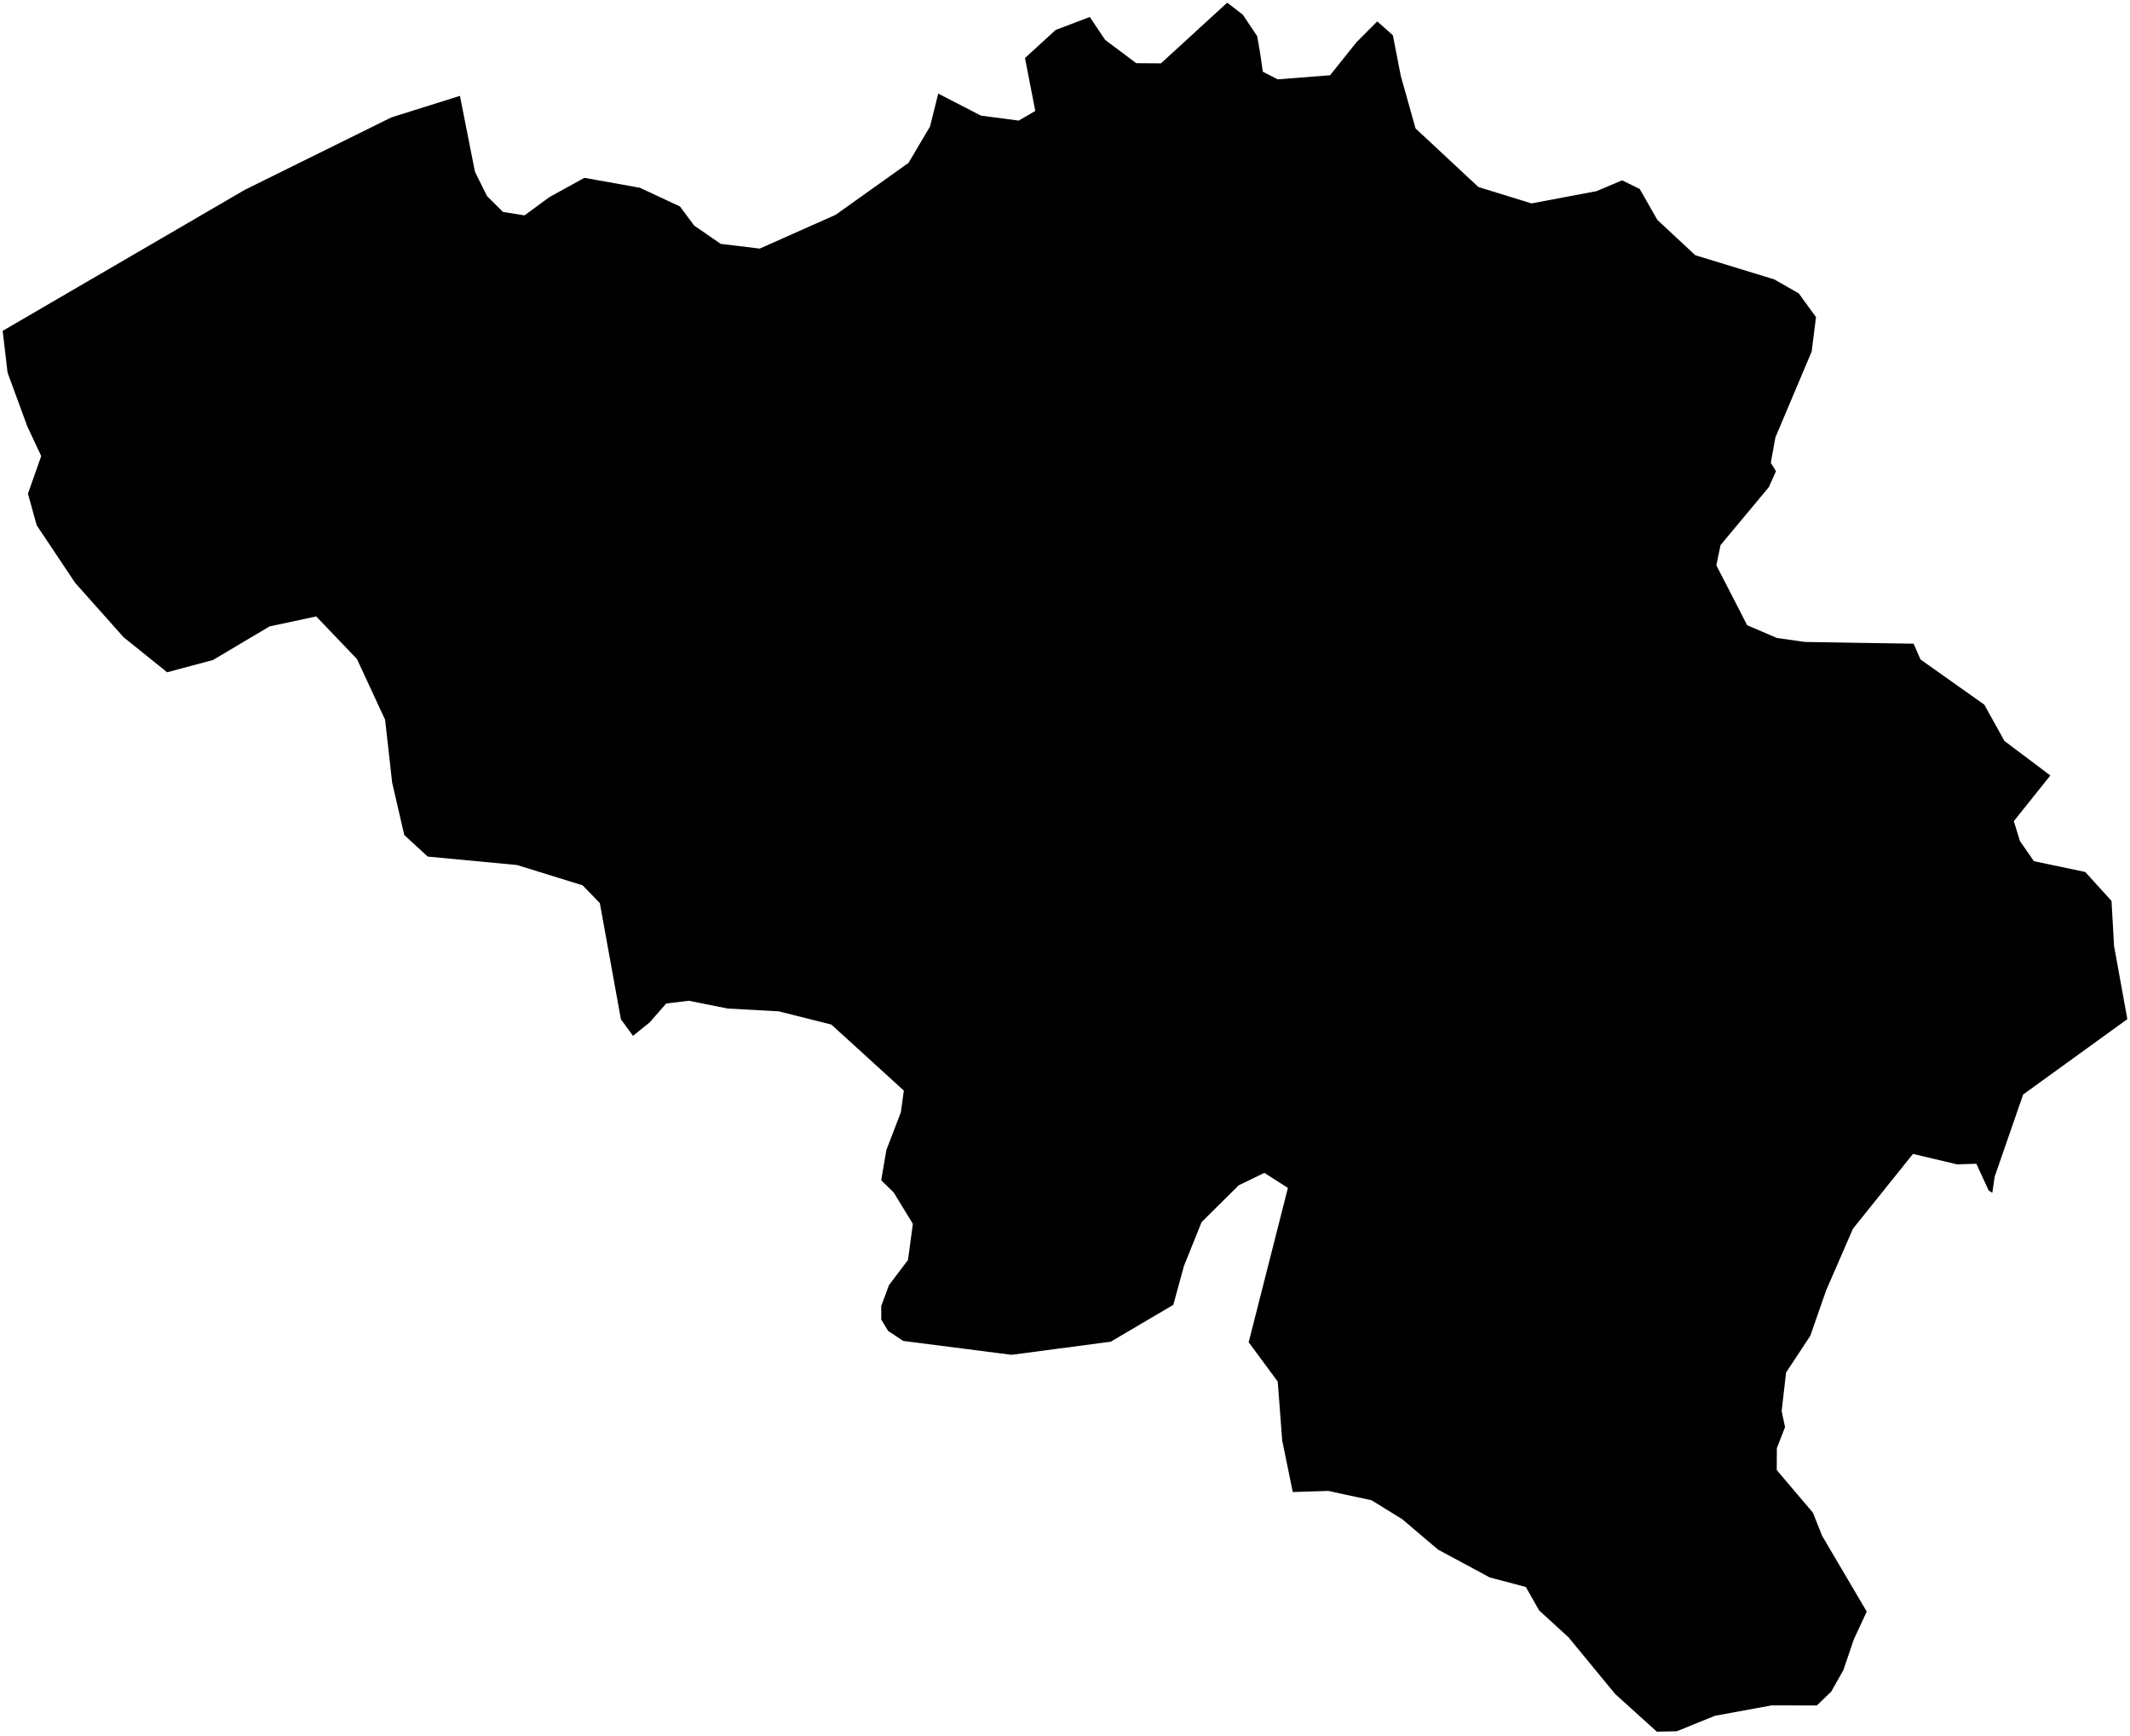<?xml version="1.0"?>
<svg xmlns="http://www.w3.org/2000/svg" version="1.2" baseProfile="tiny" width="800" height="652" viewBox="0 0 800 652" stroke-linecap="round" stroke-linejoin="round">
<g id="ne_50m_admin_0_countries">
<path d="M 352.397 35.159 368.419 43.435 382.619 45.304 388.843 41.684 384.966 21.797 396.499 11.246 409.304 6.383 415.068 14.973 426.761 23.742 436.026 23.81 460.922 1 466.765 5.497 472.181 13.585 473.317 20.126 474.294 26.941 479.907 29.813 499.559 28.27 509.466 15.876 517.283 8.043 523.151 13.256 526.101 28.445 531.652 48.237 555.277 70.26 575.206 76.415 599.614 71.813 609.243 67.746 615.844 70.975 622.492 82.624 636.73 95.874 666.424 104.974 675.601 110.226 682.065 119.141 680.441 132.051 666.804 164.351 665.089 173.859 667.037 177.007 664.357 183 646.214 204.775 644.636 212.37 650.967 224.656 656.182 234.837 656.203 234.868 667.374 239.664 677.85 241.157 697.622 241.488 718.721 241.813 721.328 247.751 745.262 264.703 752.839 278.35 770.086 291.323 756.369 308.478 758.664 315.941 763.902 323.517 783.192 327.574 793.052 338.438 794.01 355.346 799 382.862 759.867 411.168 749.169 442.049 748.281 448.1 746.906 447.213 742.291 437.181 735.082 437.418 718.486 433.493 695.929 461.611 685.854 484.815 679.927 501.817 670.82 515.625 669.17 530.102 670.436 536.146 667.364 544.019 667.316 552.248 680.911 568.271 684.38 576.988 701.119 605.417 696.218 615.987 692.364 627.387 687.768 635.511 682.372 640.696 665.469 640.65 644.119 644.558 629.757 650.386 622.281 650.526 606.637 636.388 589.143 615.116 578.081 604.991 573.084 596.184 559.499 592.577 540.108 582.134 526.644 570.703 515.125 563.596 498.908 560.093 485.547 560.51 481.578 541.147 479.905 519.016 468.986 504.237 483.721 446.269 474.883 440.613 465.247 445.271 451.314 459.088 444.673 475.585 440.678 490.185 417.188 504.033 379.907 508.961 339.195 503.736 333.563 499.978 330.99 495.725 330.983 490.624 333.88 482.799 341.029 473.332 342.861 459.77 335.669 447.981 330.968 443.377 332.914 432.015 338.367 417.803 339.464 409.691 312.243 384.898 292.476 379.928 273.275 378.87 258.726 375.949 250.215 376.988 244.005 384.084 237.754 389.139 233.203 382.918 225.293 339.262 218.829 332.593 194.18 324.956 160.644 321.793 151.836 313.69 147.289 294.011 144.641 270.372 134.068 247.573 128.54 241.799 118.766 231.571 101.24 235.324 79.99 247.941 67.525 251.274 62.782 252.556 46.404 239.376 28.201 218.926 13.785 197.338 10.496 185.469 15.478 171.308 10.276 160.221 2.844 139.988 1 124.292 91.976 71.294 146.975 44.114 172.743 36.011 178.394 64.549 182.914 73.656 188.918 79.626 197.011 80.909 206.396 74.025 219.49 66.804 240.31 70.533 255.399 77.569 260.717 84.737 270.686 91.618 285.341 93.39 313.852 80.697 341.235 61.176 349.3 47.541 352.397 35.159 Z"/>
</g>
</svg>
